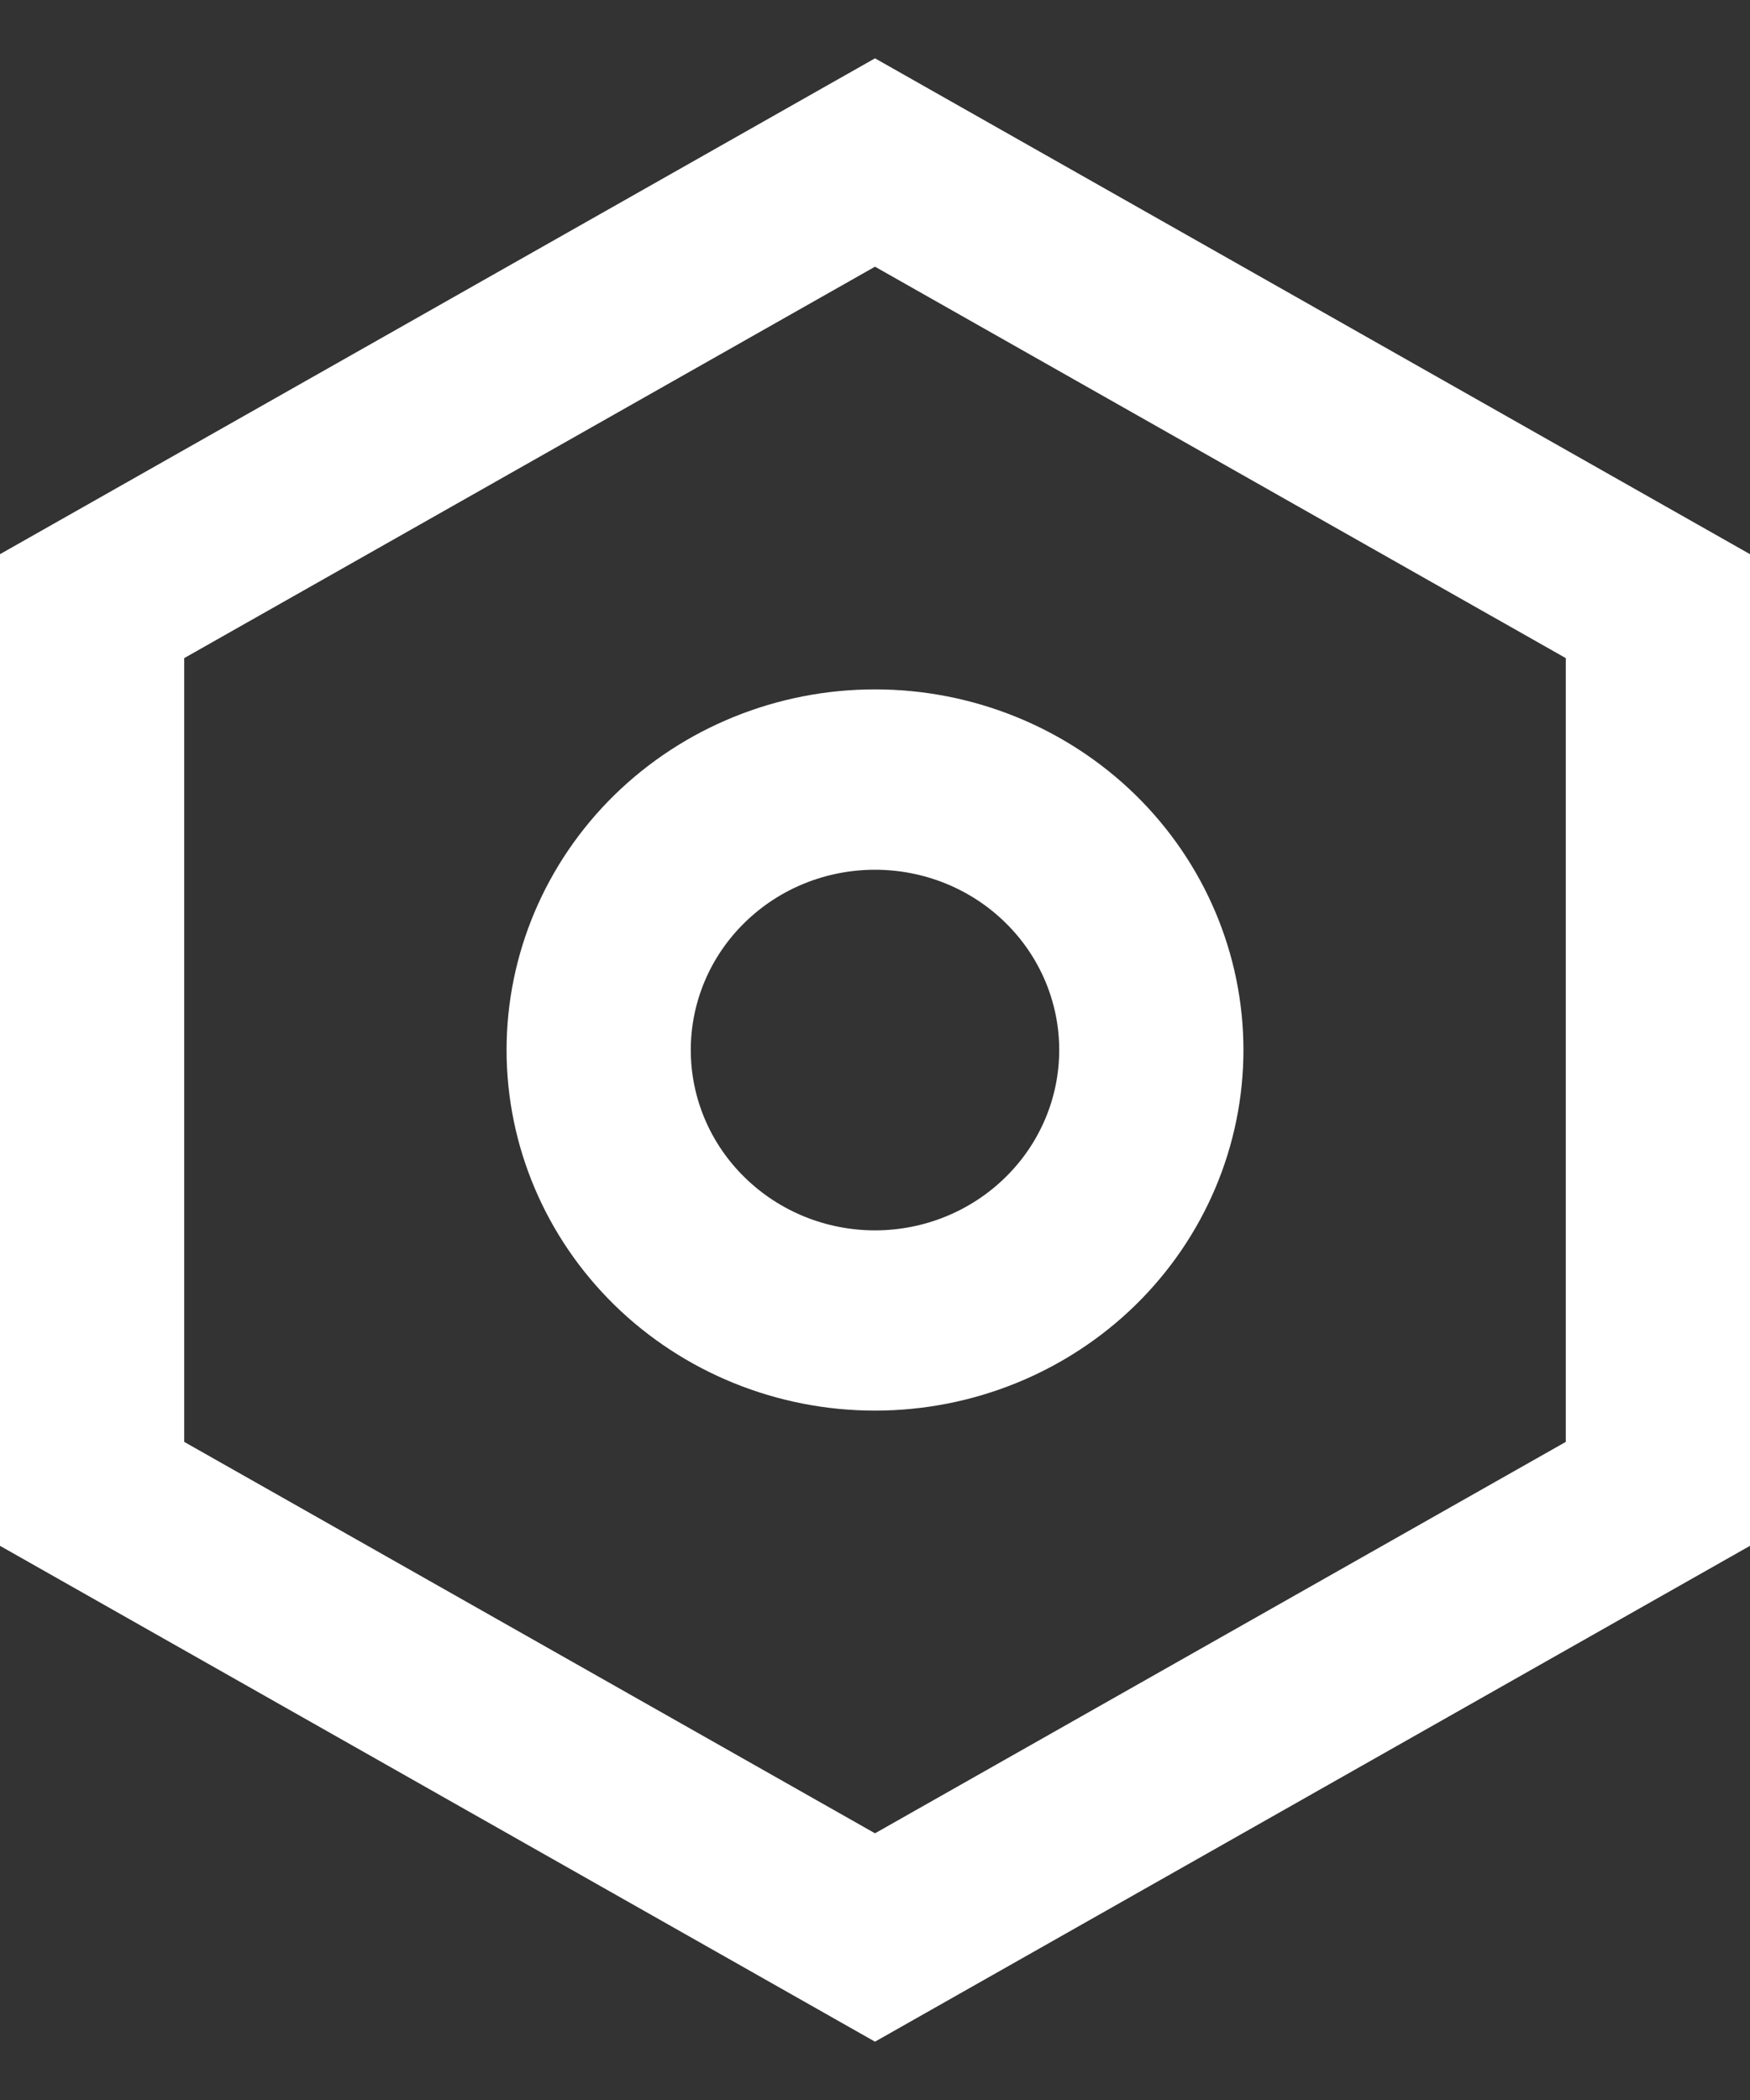 <svg width="15" height="18" viewBox="0 0 15 18" fill="none" xmlns="http://www.w3.org/2000/svg">
<rect x="0" y="0" width="15" height="18" fill="#333333" stroke="none"/>
<path id="Vector" d="M7.5 0.5L15 4.75V13.25L7.5 17.5L0 13.25V4.75L7.5 0.5ZM7.5 2.286L1.579 5.641V12.359L7.5 15.714L13.421 12.359V5.641L7.5 2.286ZM7.5 12.091C6.662 12.091 5.859 11.765 5.267 11.186C4.675 10.606 4.342 9.82 4.342 9C4.342 8.18 4.675 7.394 5.267 6.814C5.859 6.235 6.662 5.909 7.5 5.909C8.338 5.909 9.141 6.235 9.733 6.814C10.325 7.394 10.658 8.18 10.658 9C10.658 9.82 10.325 10.606 9.733 11.186C9.141 11.765 8.338 12.091 7.5 12.091ZM7.5 10.546C7.919 10.546 8.32 10.383 8.616 10.093C8.913 9.803 9.079 9.41 9.079 9C9.079 8.59 8.913 8.197 8.616 7.907C8.32 7.617 7.919 7.455 7.5 7.455C7.081 7.455 6.68 7.617 6.384 7.907C6.087 8.197 5.921 8.59 5.921 9C5.921 9.41 6.087 9.803 6.384 10.093C6.68 10.383 7.081 10.546 7.5 10.546Z" fill="white"/>
</svg>
